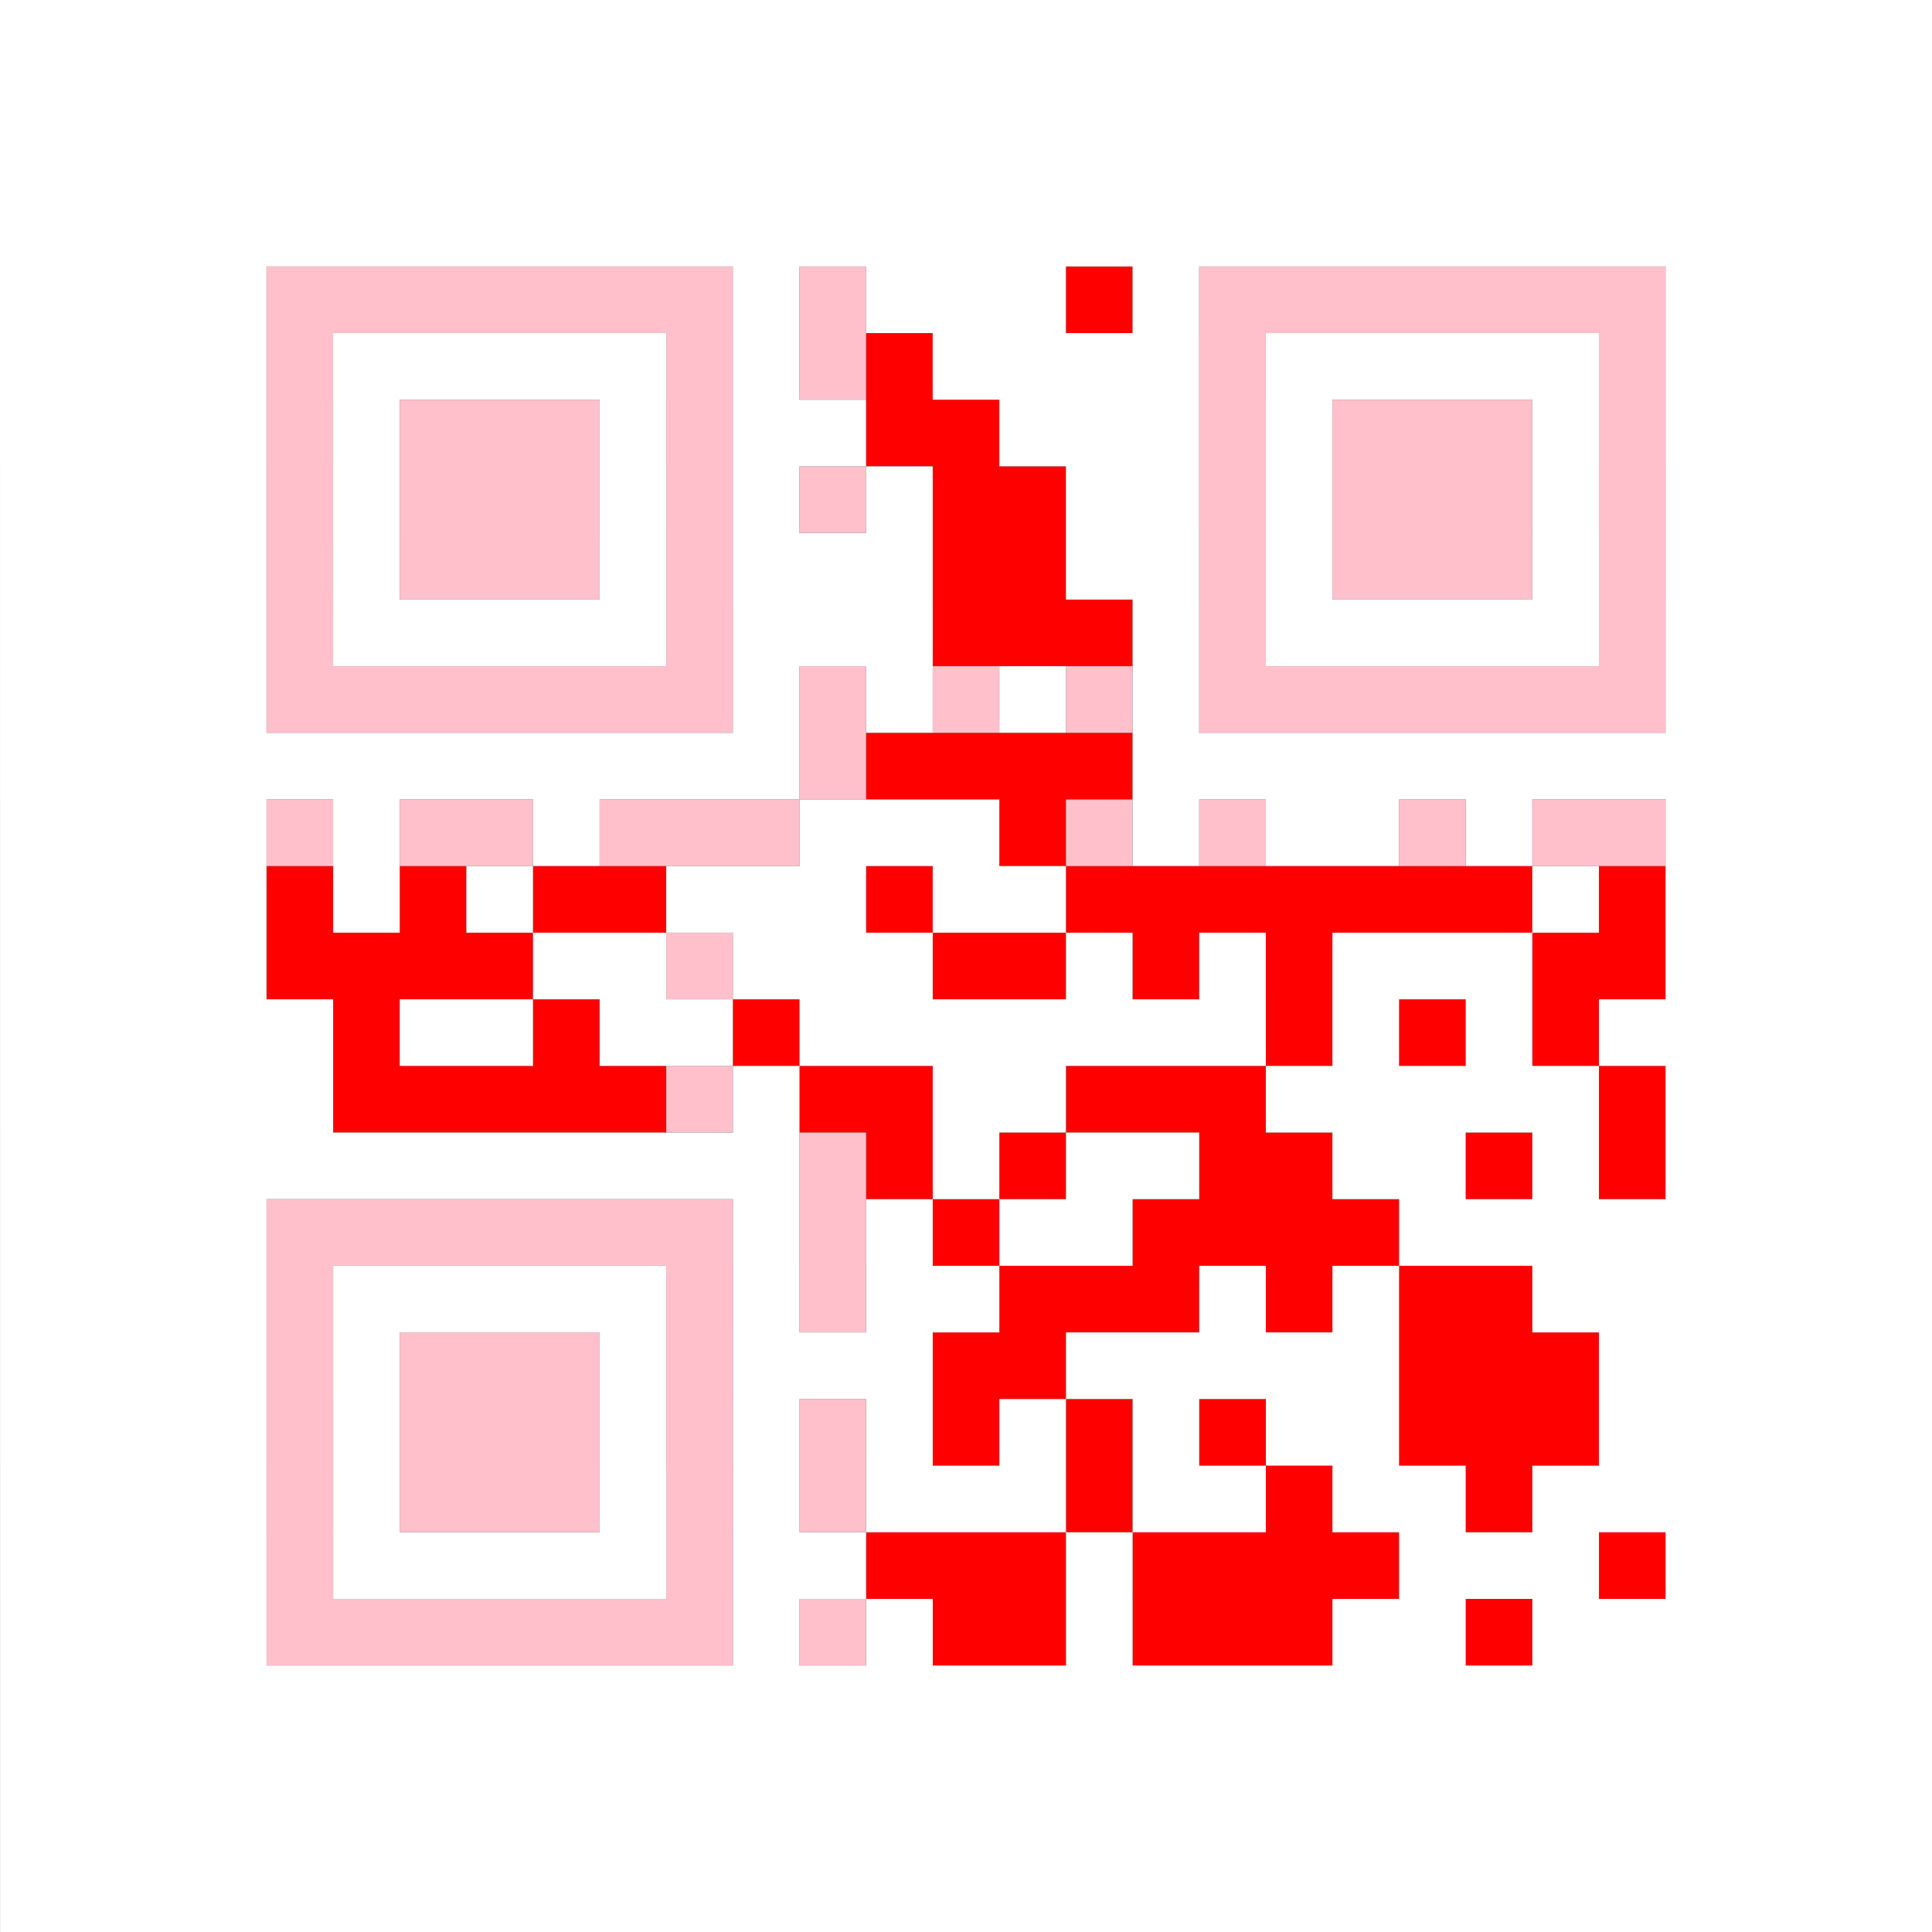 <svg width="52.2mm" height="52.2mm" viewBox="0 0 52.2 52.2" class="segno"><rect x="0" y="0" width="52.2" height="52.2" fill="#333333" stroke="none"/><g transform="scale(1.8)"><path class="qrline" stroke="red" d="M16 4.5h1m-4 1h1m-1 1h2m-1 1h2m-2 1h2m-2 1h3m-4 2h4m-2 1h1m-12 1h1m1 0h1m1 0h2m3 0h1m2 0h7m1 0h1m-21 1h4m6 0h2m1 0h1m1 0h1m3 0h2m-20 1h1m2 0h1m2 0h1m7 0h1m1 0h1m1 0h1m-19 1h5m2 0h2m2 0h3m5 0h1m-12 1h1m1 0h1m2 0h2m2 0h1m1 0h1m-11 1h1m2 0h4m-6 1h3m1 0h1m1 0h2m-9 1h2m5 0h3m-10 1h1m1 0h1m1 0h1m2 0h3m-8 1h1m2 0h1m2 0h1m-10 1h3m1 0h4m3 0h1m-11 1h2m1 0h3m2 0h1"/><path class="qrline" stroke="#ffc0cb" d="M4 4.5h7m1 0h1m5 0h7m-21 1h1m5 0h1m1 0h1m5 0h1m5 0h1m-21 1h1m1 0h3m1 0h1m7 0h1m1 0h3m1 0h1m-21 1h1m1 0h3m1 0h1m1 0h1m5 0h1m1 0h3m1 0h1m-21 1h1m1 0h3m1 0h1m7 0h1m1 0h3m1 0h1m-21 1h1m5 0h1m7 0h1m5 0h1m-21 1h7m1 0h1m1 0h1m1 0h1m1 0h7m-13 1h1m-9 1h1m1 0h2m1 0h3m4 0h1m1 0h1m2 0h1m1 0h2m-15 2h1m-1 2h1m1 1h1m-9 1h7m1 0h1m-9 1h1m5 0h1m1 0h1m-9 1h1m1 0h3m1 0h1m-7 1h1m1 0h3m1 0h1m1 0h1m-9 1h1m1 0h3m1 0h1m1 0h1m-9 1h1m5 0h1m-7 1h7m1 0h1"/><path class="qrline" stroke="#fff" d="M0 0.5h29m-29 1h29m-29 1h29m-29 1h29m-29 1h4m7 0h1m1 0h3m1 0h1m7 0h4m-29 1h4m1 0h5m1 0h1m2 0h4m1 0h5m1 0h4m-29 1h4m1 0h1m3 0h1m1 0h2m2 0h3m1 0h1m3 0h1m1 0h4m-29 1h4m1 0h1m3 0h1m1 0h1m1 0h1m2 0h2m1 0h1m3 0h1m1 0h4m-29 1h4m1 0h1m3 0h1m1 0h3m2 0h2m1 0h1m3 0h1m1 0h4m-29 1h4m1 0h5m1 0h3m3 0h1m1 0h5m1 0h4m-29 1h4m7 0h1m1 0h1m1 0h1m1 0h1m7 0h4m-29 1h12m5 0h12m-29 1h4m1 0h1m2 0h1m3 0h3m2 0h1m1 0h2m1 0h1m2 0h4m-29 1h4m1 0h1m1 0h1m2 0h3m1 0h2m7 0h1m1 0h4m-29 1h4m4 0h2m1 0h3m2 0h1m1 0h1m1 0h3m2 0h4m-29 1h5m1 0h2m1 0h2m1 0h7m1 0h1m1 0h1m1 0h5m-29 1h5m6 0h1m2 0h2m3 0h5m1 0h4m-29 1h12m2 0h1m1 0h2m2 0h2m1 0h1m1 0h4m-29 1h4m7 0h1m1 0h1m1 0h2m4 0h8m-29 1h4m1 0h5m1 0h1m1 0h2m3 0h1m1 0h1m2 0h6m-29 1h4m1 0h1m3 0h1m1 0h3m2 0h5m3 0h5m-29 1h4m1 0h1m3 0h1m1 0h1m1 0h1m1 0h1m1 0h1m1 0h2m3 0h5m-29 1h4m1 0h1m3 0h1m1 0h1m1 0h3m1 0h2m1 0h2m1 0h6m-29 1h4m1 0h5m1 0h2m3 0h1m4 0h3m1 0h4m-29 1h4m7 0h1m1 0h1m2 0h1m3 0h2m1 0h6m-29 1h29m-29 1h29m-29 1h29m-29 1h29"/></g></svg>